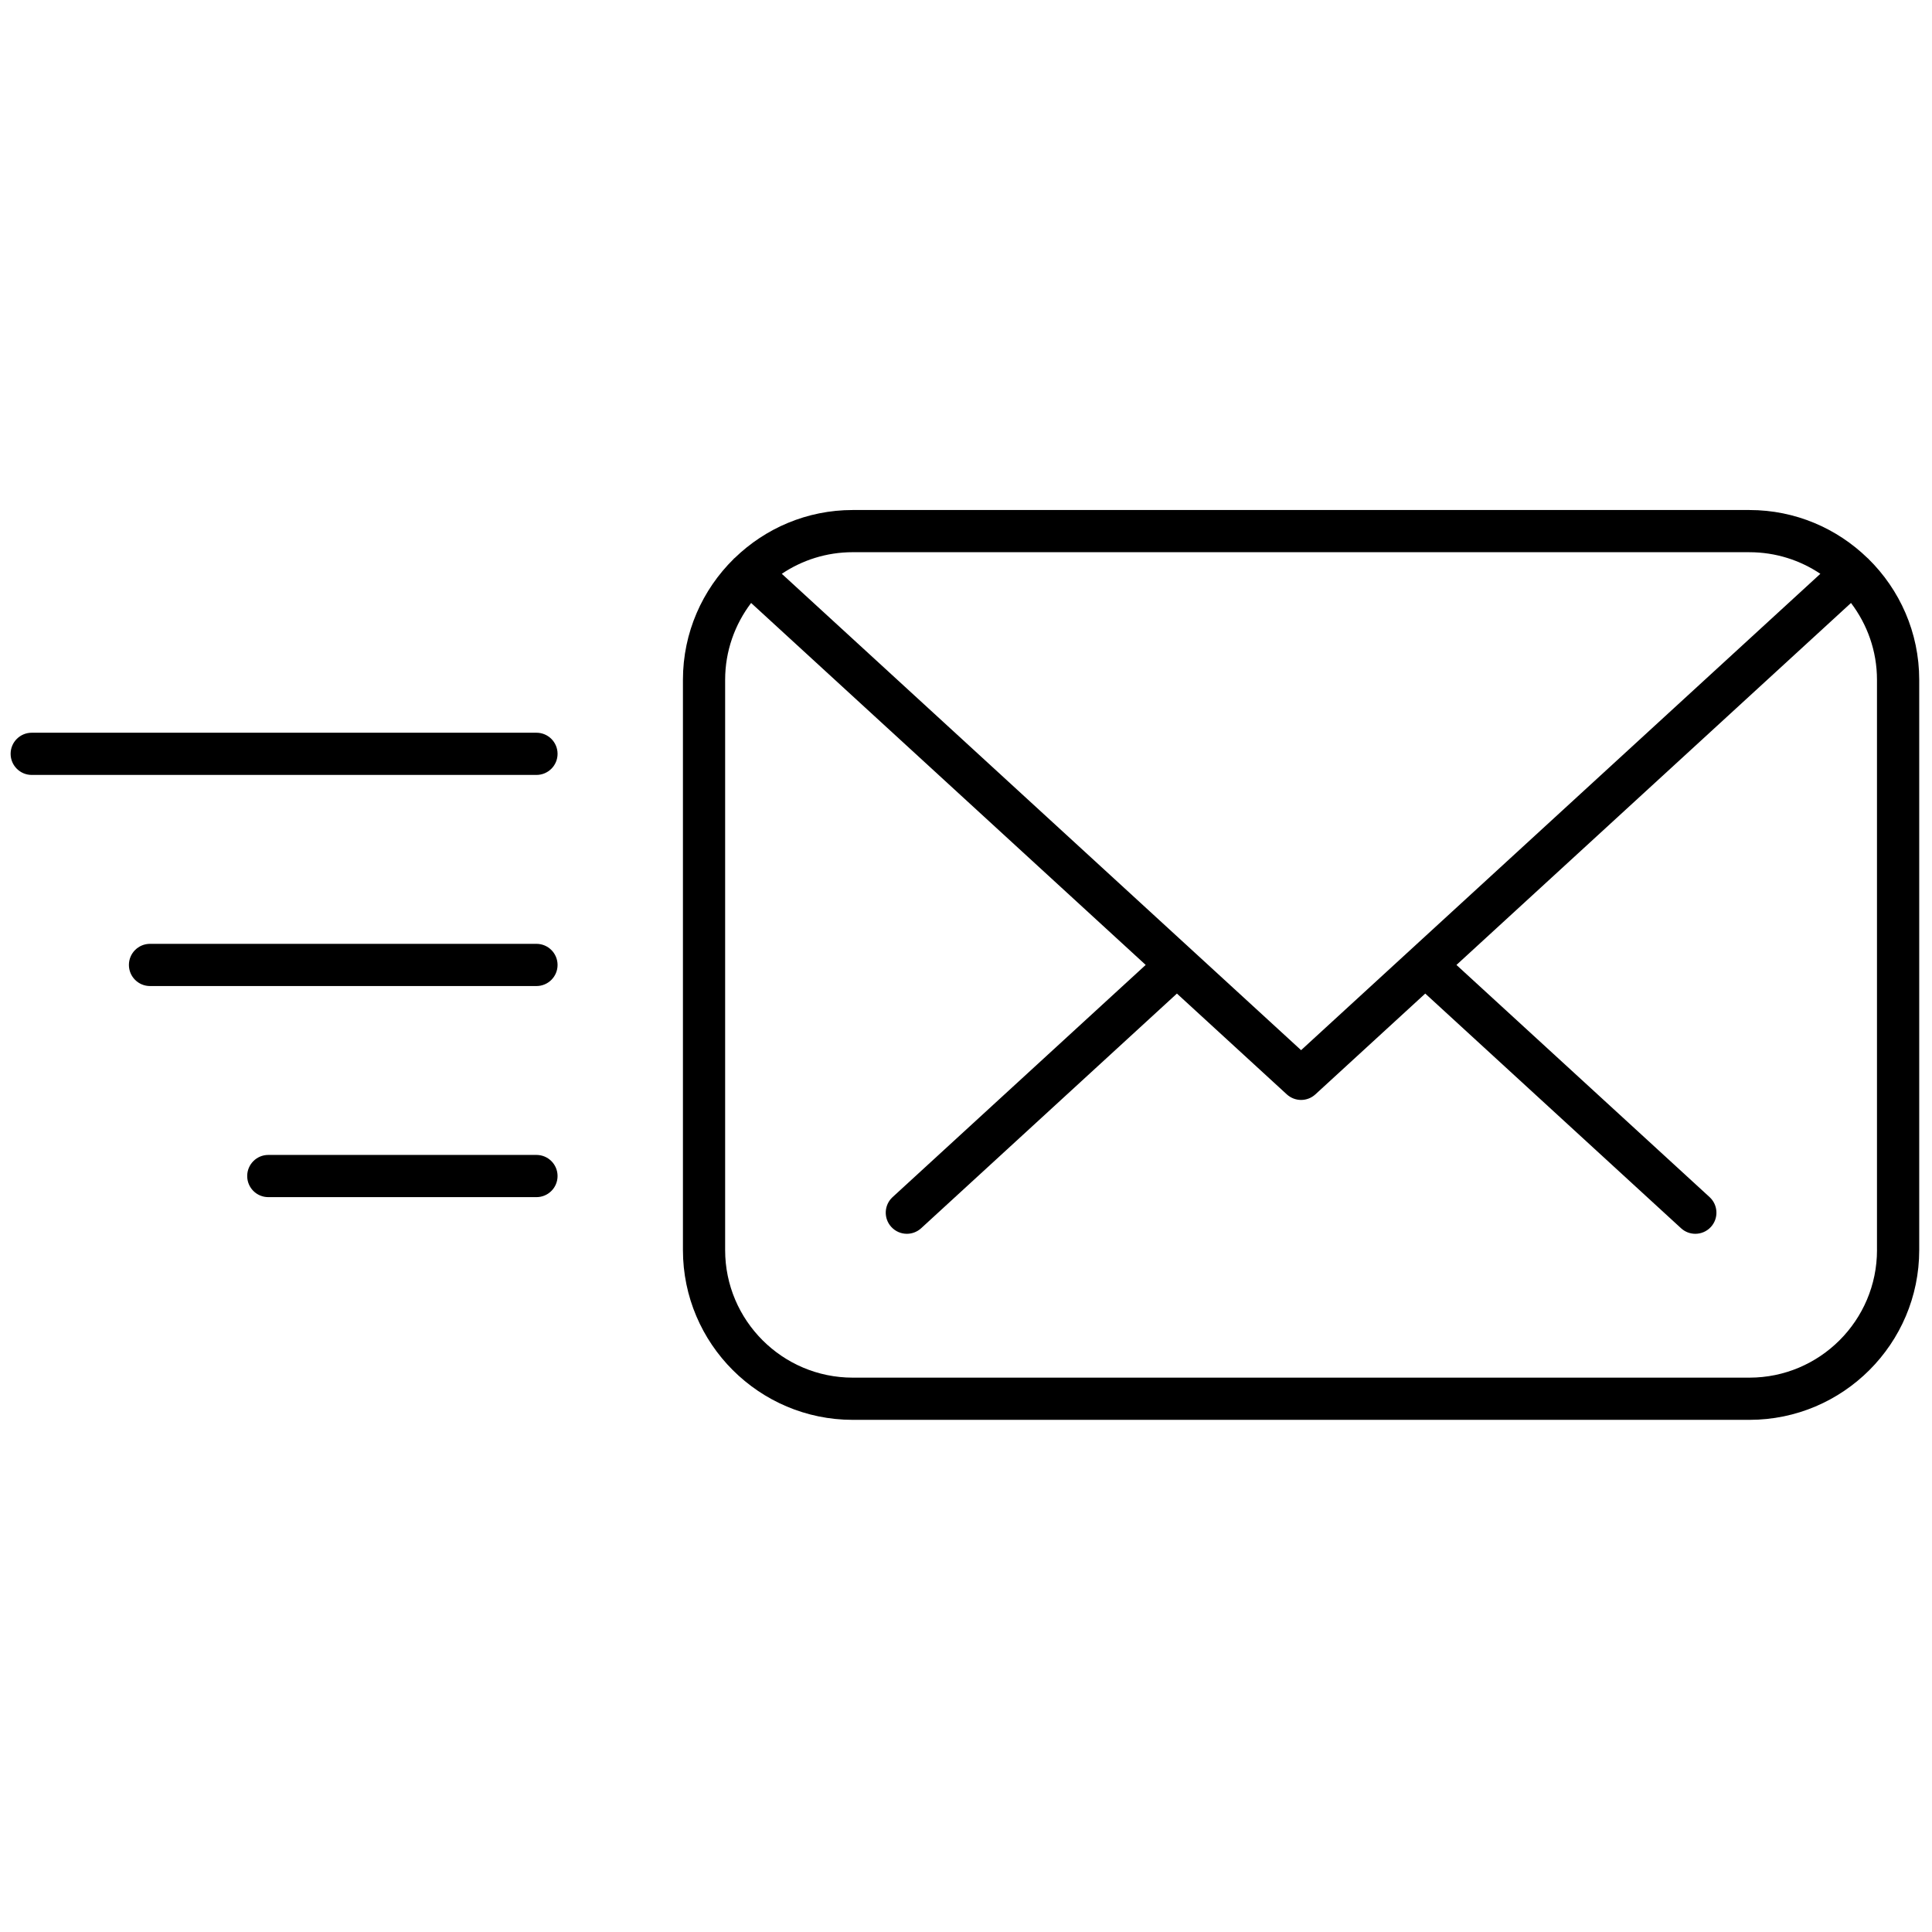 <svg xmlns="http://www.w3.org/2000/svg" xmlns:xlink="http://www.w3.org/1999/xlink" version="1.1" width="256" height="256" viewBox="0 0 256 256" xml:space="preserve">

<defs>
</defs>
<g style="stroke: none; stroke-width: 0; stroke-dasharray: none; stroke-linecap: butt; stroke-linejoin: miter; stroke-miterlimit: 10; fill: none; fill-rule: nonzero; opacity: 1;" transform="translate(1.407 1.407) scale(2.81 2.81)" >
	<path d="M 87.6 25.849 c -0.003 -0.003 -0.003 -0.007 -0.006 -0.01 c -0.008 -0.008 -0.018 -0.011 -0.026 -0.019 c -1.443 -1.403 -3.408 -2.271 -5.574 -2.271 H 39.709 c -2.162 0 -4.123 0.865 -5.565 2.263 c -0.011 0.011 -0.026 0.015 -0.036 0.026 c -0.004 0.004 -0.005 0.01 -0.009 0.015 c -1.477 1.453 -2.396 3.472 -2.396 5.703 v 26.89 c 0 4.414 3.592 8.006 8.007 8.006 h 42.284 c 4.414 0 8.006 -3.592 8.006 -8.006 v -26.89 C 90 29.322 89.079 27.302 87.6 25.849 z M 81.994 25.539 c 1.237 0 2.387 0.376 3.344 1.018 L 60.852 49.02 L 36.365 26.557 c 0.957 -0.643 2.107 -1.019 3.344 -1.019 H 81.994 z M 88.009 58.446 c 0 3.317 -2.699 6.016 -6.016 6.016 H 39.709 c -3.317 0 -6.016 -2.699 -6.016 -6.016 v -26.89 c 0 -1.361 0.46 -2.614 1.225 -3.624 L 53.524 45 L 41.589 55.949 c -0.405 0.372 -0.432 1.002 -0.06 1.407 c 0.196 0.214 0.465 0.323 0.734 0.323 c 0.24 0 0.481 -0.087 0.673 -0.262 l 12.061 -11.066 l 5.182 4.754 c 0.191 0.174 0.432 0.262 0.673 0.262 s 0.482 -0.087 0.673 -0.262 l 5.182 -4.754 l 12.062 11.066 c 0.191 0.175 0.432 0.262 0.673 0.262 c 0.269 0 0.538 -0.109 0.734 -0.323 c 0.371 -0.404 0.344 -1.034 -0.061 -1.407 L 68.178 45.001 l 18.605 -17.069 c 0.765 1.009 1.225 2.263 1.225 3.624 V 58.446 z" style="stroke: none; stroke-width: 1; stroke-dasharray: none; stroke-linecap: butt; stroke-linejoin: miter; stroke-miterlimit: 10; fill: rgb(0,0,0); fill-rule: nonzero; opacity: 1;" transform=" matrix(1 0 0 1 0 0) " stroke-linecap="round" />
	<path d="M 24.796 45.996 H 6.573 c -0.55 0 -0.995 -0.446 -0.995 -0.995 c 0 -0.55 0.446 -0.995 0.995 -0.995 h 18.223 c 0.55 0 0.995 0.446 0.995 0.995 C 25.792 45.55 25.346 45.996 24.796 45.996 z" style="stroke: none; stroke-width: 1; stroke-dasharray: none; stroke-linecap: butt; stroke-linejoin: miter; stroke-miterlimit: 10; fill: rgb(0,0,0); fill-rule: nonzero; opacity: 1;" transform=" matrix(1 0 0 1 0 0) " stroke-linecap="round" />
	<path d="M 24.796 55.95 H 12.151 c -0.55 0 -0.995 -0.445 -0.995 -0.995 s 0.446 -0.995 0.995 -0.995 h 12.645 c 0.55 0 0.995 0.445 0.995 0.995 S 25.346 55.95 24.796 55.95 z" style="stroke: none; stroke-width: 1; stroke-dasharray: none; stroke-linecap: butt; stroke-linejoin: miter; stroke-miterlimit: 10; fill: rgb(0,0,0); fill-rule: nonzero; opacity: 1;" transform=" matrix(1 0 0 1 0 0) " stroke-linecap="round" />
	<path d="M 24.796 36.041 H 0.995 C 0.446 36.041 0 35.595 0 35.046 c 0 -0.55 0.446 -0.995 0.995 -0.995 h 23.801 c 0.55 0 0.995 0.446 0.995 0.995 C 25.792 35.595 25.346 36.041 24.796 36.041 z" style="stroke: none; stroke-width: 1; stroke-dasharray: none; stroke-linecap: butt; stroke-linejoin: miter; stroke-miterlimit: 10; fill: rgb(0,0,0); fill-rule: nonzero; opacity: 1;" transform=" matrix(1 0 0 1 0 0) " stroke-linecap="round" />
</g>
</svg>